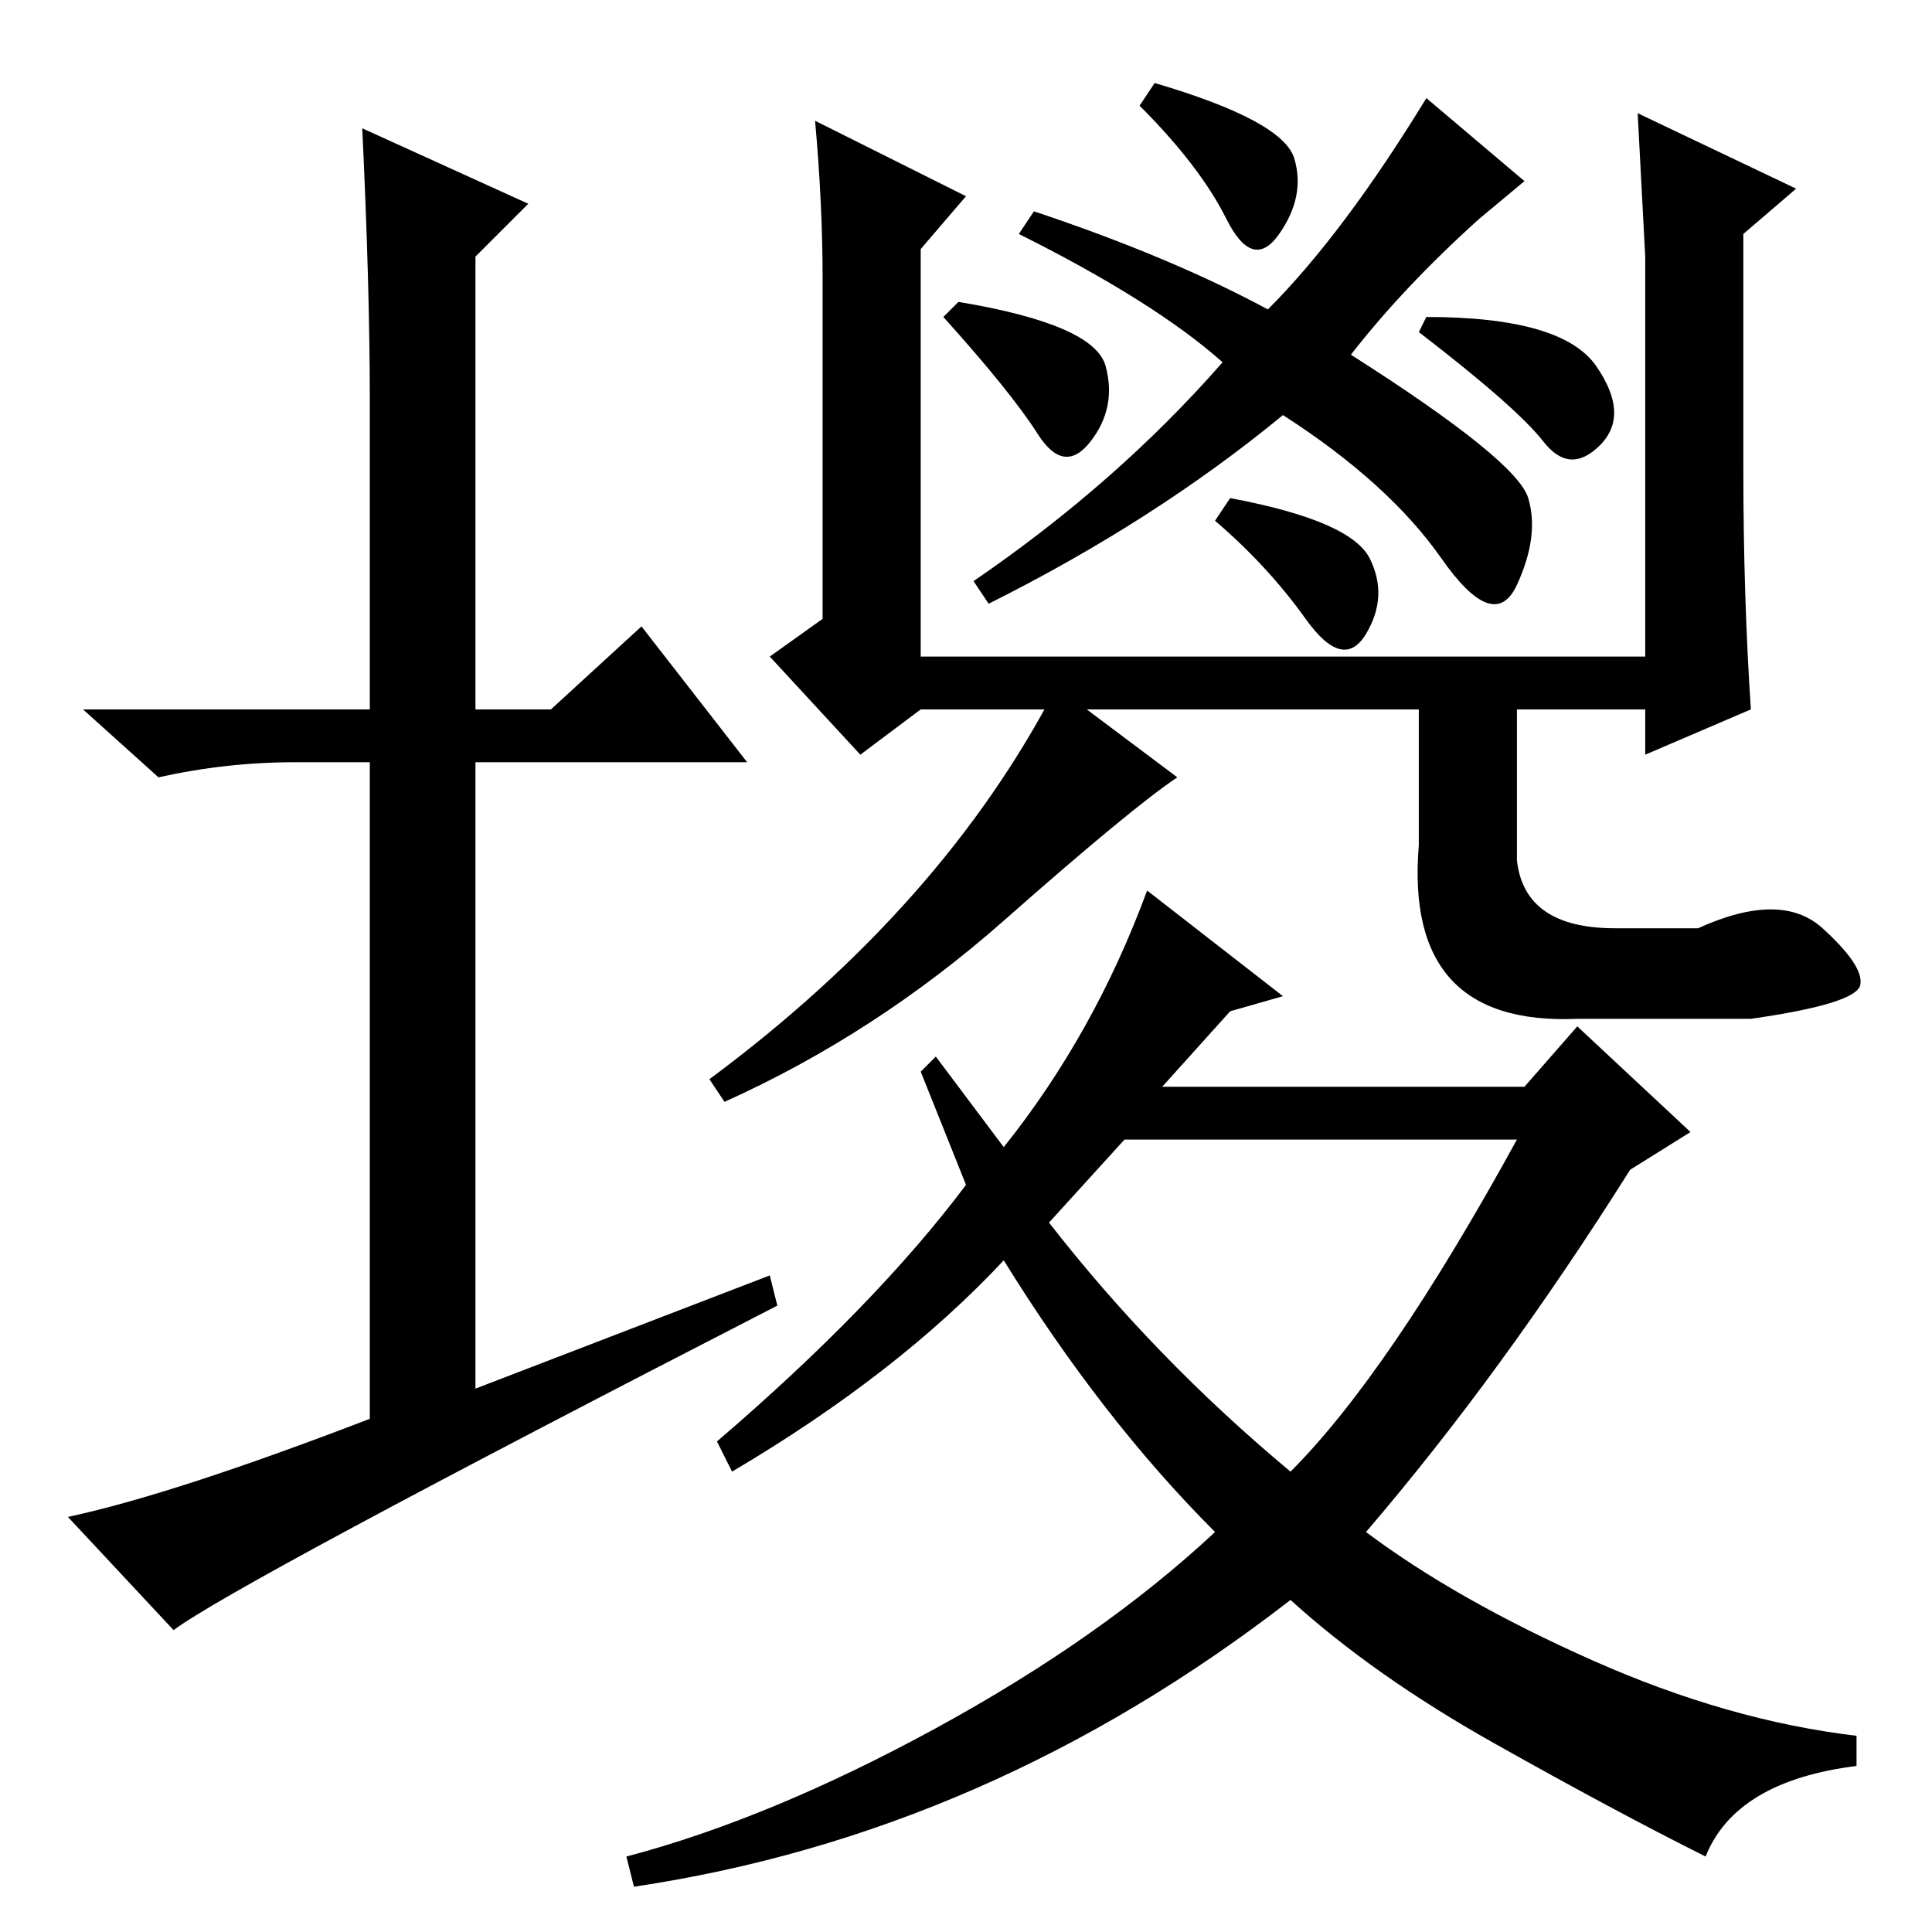 <?xml version="1.0" standalone="no"?>
<!DOCTYPE svg PUBLIC "-//W3C//DTD SVG 1.1//EN" "http://www.w3.org/Graphics/SVG/1.1/DTD/svg11.dtd" >
<svg xmlns="http://www.w3.org/2000/svg" xmlns:xlink="http://www.w3.org/1999/xlink" version="1.1" viewBox="0 -36 256 256">
  <g transform="matrix(1 0 0 -1 0 220)">
   <path fill="currentColor"
d="M102 87l1 -4q-72 -37 -80 -43l-14 15q14 3 40 13v87h-10q-9 0 -18 -2l-10 9h38v41q0 15 -1 36l22 -10l-7 -7v-60h10l12 11l14 -18h-36v-83zM171.5 235q1.5 -5 -2 -10t-7 2t-11.5 15l2 3q17 -5 18.5 -10zM181.5 182q2.5 -5 -0.5 -10t-8 2t-12 13l2 3q16 -3 18.5 -8z
M211.5 207.5q4.5 -6.5 0.5 -10.5t-7.5 0.5t-16.5 14.5l1 2q18 0 22.5 -6.5zM146.5 207.5q1.5 -5.5 -2 -10t-7 1t-12.5 15.5l2 2q18 -3 19.5 -8.5zM179 209q22 -14 23.5 -19t-1.5 -11.5t-10 3.5t-21 19q-17 -14 -39 -25l-2 3q19 13 33 29q-9 8 -27 17l2 3q18 -6 31 -13
q10 10 21 28l13 -11l-6 -5q-10 -9 -17 -18zM231 194q0 -17 1 -32l-14 -6v6h-96l-8 -6l-12 13l7 5v45q0 10 -1 21l20 -10l-6 -7v-54h96v35v18l-1 19l21 -10l-7 -6v-31zM156 153q-6 -4 -23 -19t-37 -24l-2 3q31 23 46 52zM163 122l-9 -10h48l7 8l15 -14l-8 -5q-17 -27 -35 -48
q12 -9 30 -17t35 -10v-4q-16 -2 -20 -12q-12 6 -28 15t-27 19q-40 -31 -87 -38l-1 4q19 5 41 17t37 26q-15 15 -28 36q-14 -15 -36 -28l-2 4q21 18 33 34l-6 15l2 2l9 -12q12 15 19 34l18 -14zM139 94q14 -18 32 -33q13 13 30 44h-52zM188 162h13v-20q1 -9 13 -9h11
q11 5 16.5 0t5 -7.5t-14.5 -4.5h-23q-23 -1 -21 23v18z" />
  </g>

</svg>
